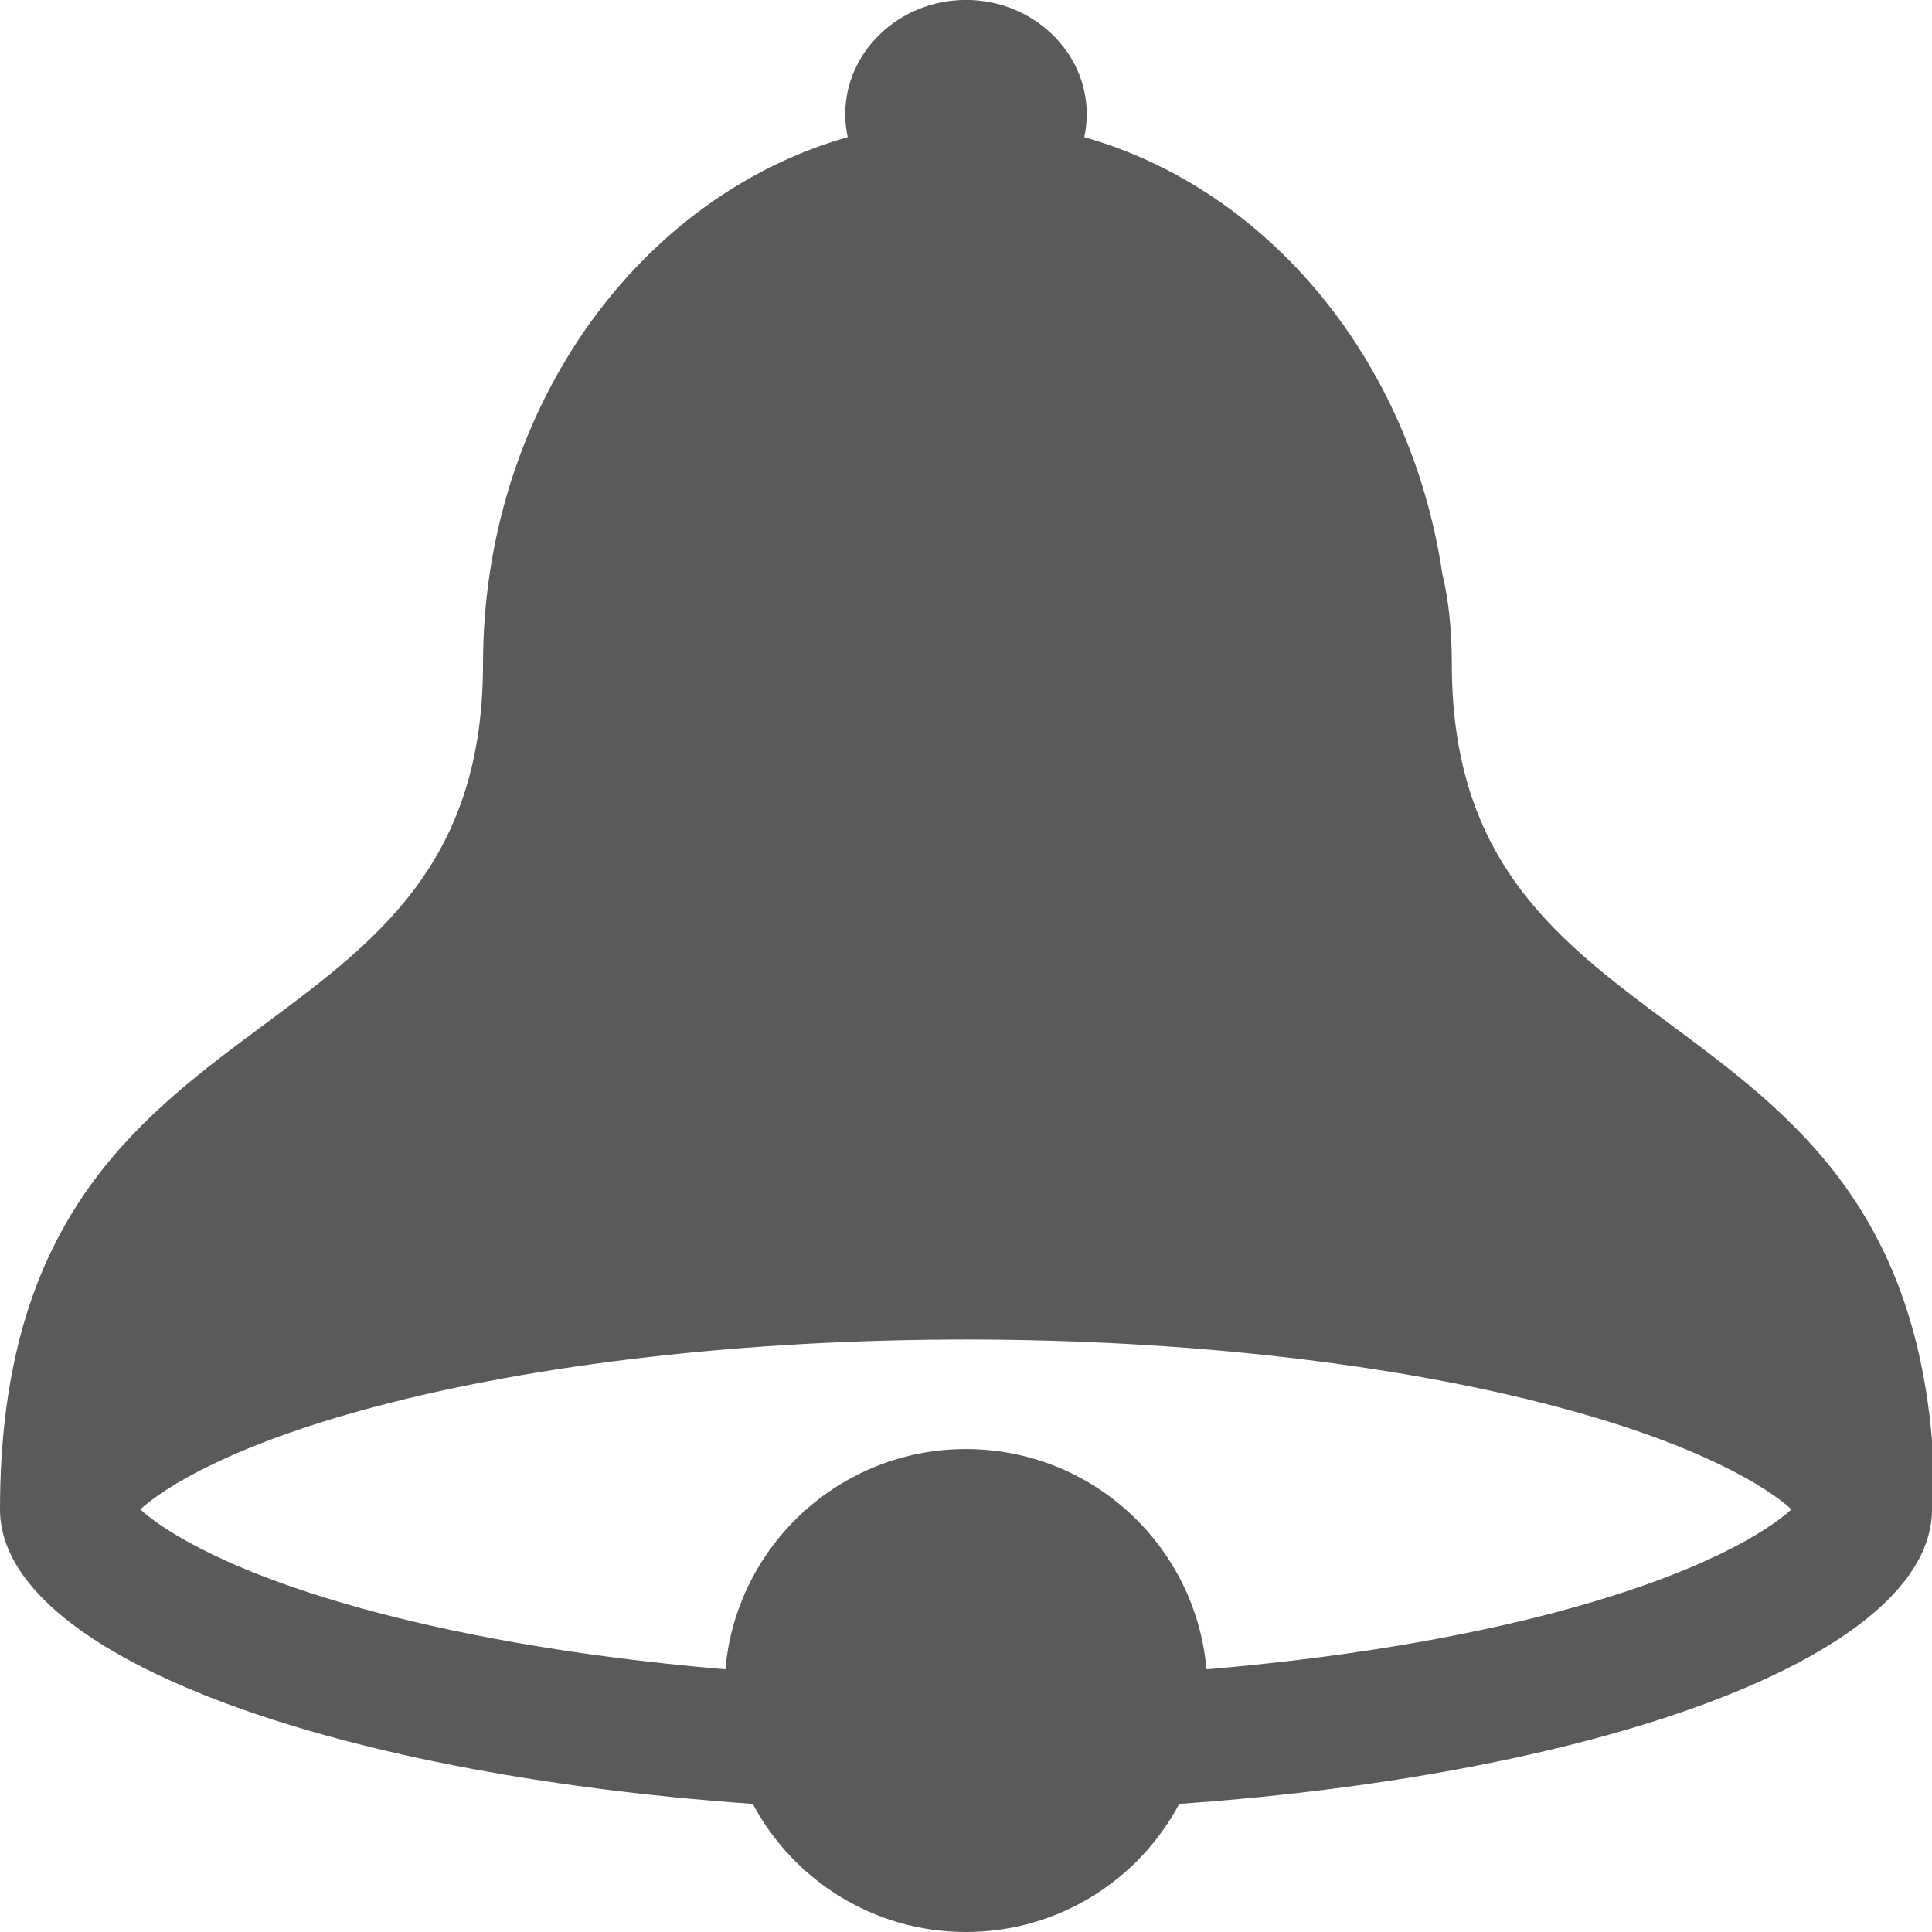 <!-- Generated by IcoMoon.io -->
<svg version="1.1" xmlns="http://www.w3.org/2000/svg" width="32" height="32" viewBox="0 0 32 32">
<title>bell</title>
<path fill="#5A5A5A" d="M32.047 25c0-9-8-7-8-14 0-0.58-0.056-1.076-0.158-1.498-0.526-3.532-2.88-6.366-5.93-7.23 0.027-0.123 0.041-0.251 0.041-0.382 0-1.040-0.9-1.891-2-1.891s-2 0.851-2 1.891c0 0.131 0.014 0.258 0.041 0.382-3.421 0.969-5.966 4.416-6.039 8.545-0.001 0.060-0.002 0.121-0.002 0.183 0 7-8 5-8 14 0 2.382 5.331 4.375 12.468 4.878 0.673 1.263 2.002 2.122 3.532 2.122s2.86-0.86 3.532-2.122c7.137-0.503 12.468-2.495 12.468-4.878 0-0.007-0.001-0.014-0.001-0.021l0.048 0.021zM25.82 26.691c-1.695 0.452-3.692 0.777-5.837 0.958-0.178-2.044-1.893-3.648-3.984-3.648s-3.805 1.604-3.984 3.648c-2.144-0.18-4.142-0.506-5.837-0.958-2.332-0.622-3.447-1.318-3.855-1.691 0.408-0.372 1.523-1.068 3.855-1.691 2.712-0.724 6.199-1.122 9.82-1.122s7.109 0.398 9.82 1.122c2.332 0.622 3.447 1.318 3.855 1.691-0.408 0.372-1.523 1.068-3.855 1.691z"></path>
</svg>
